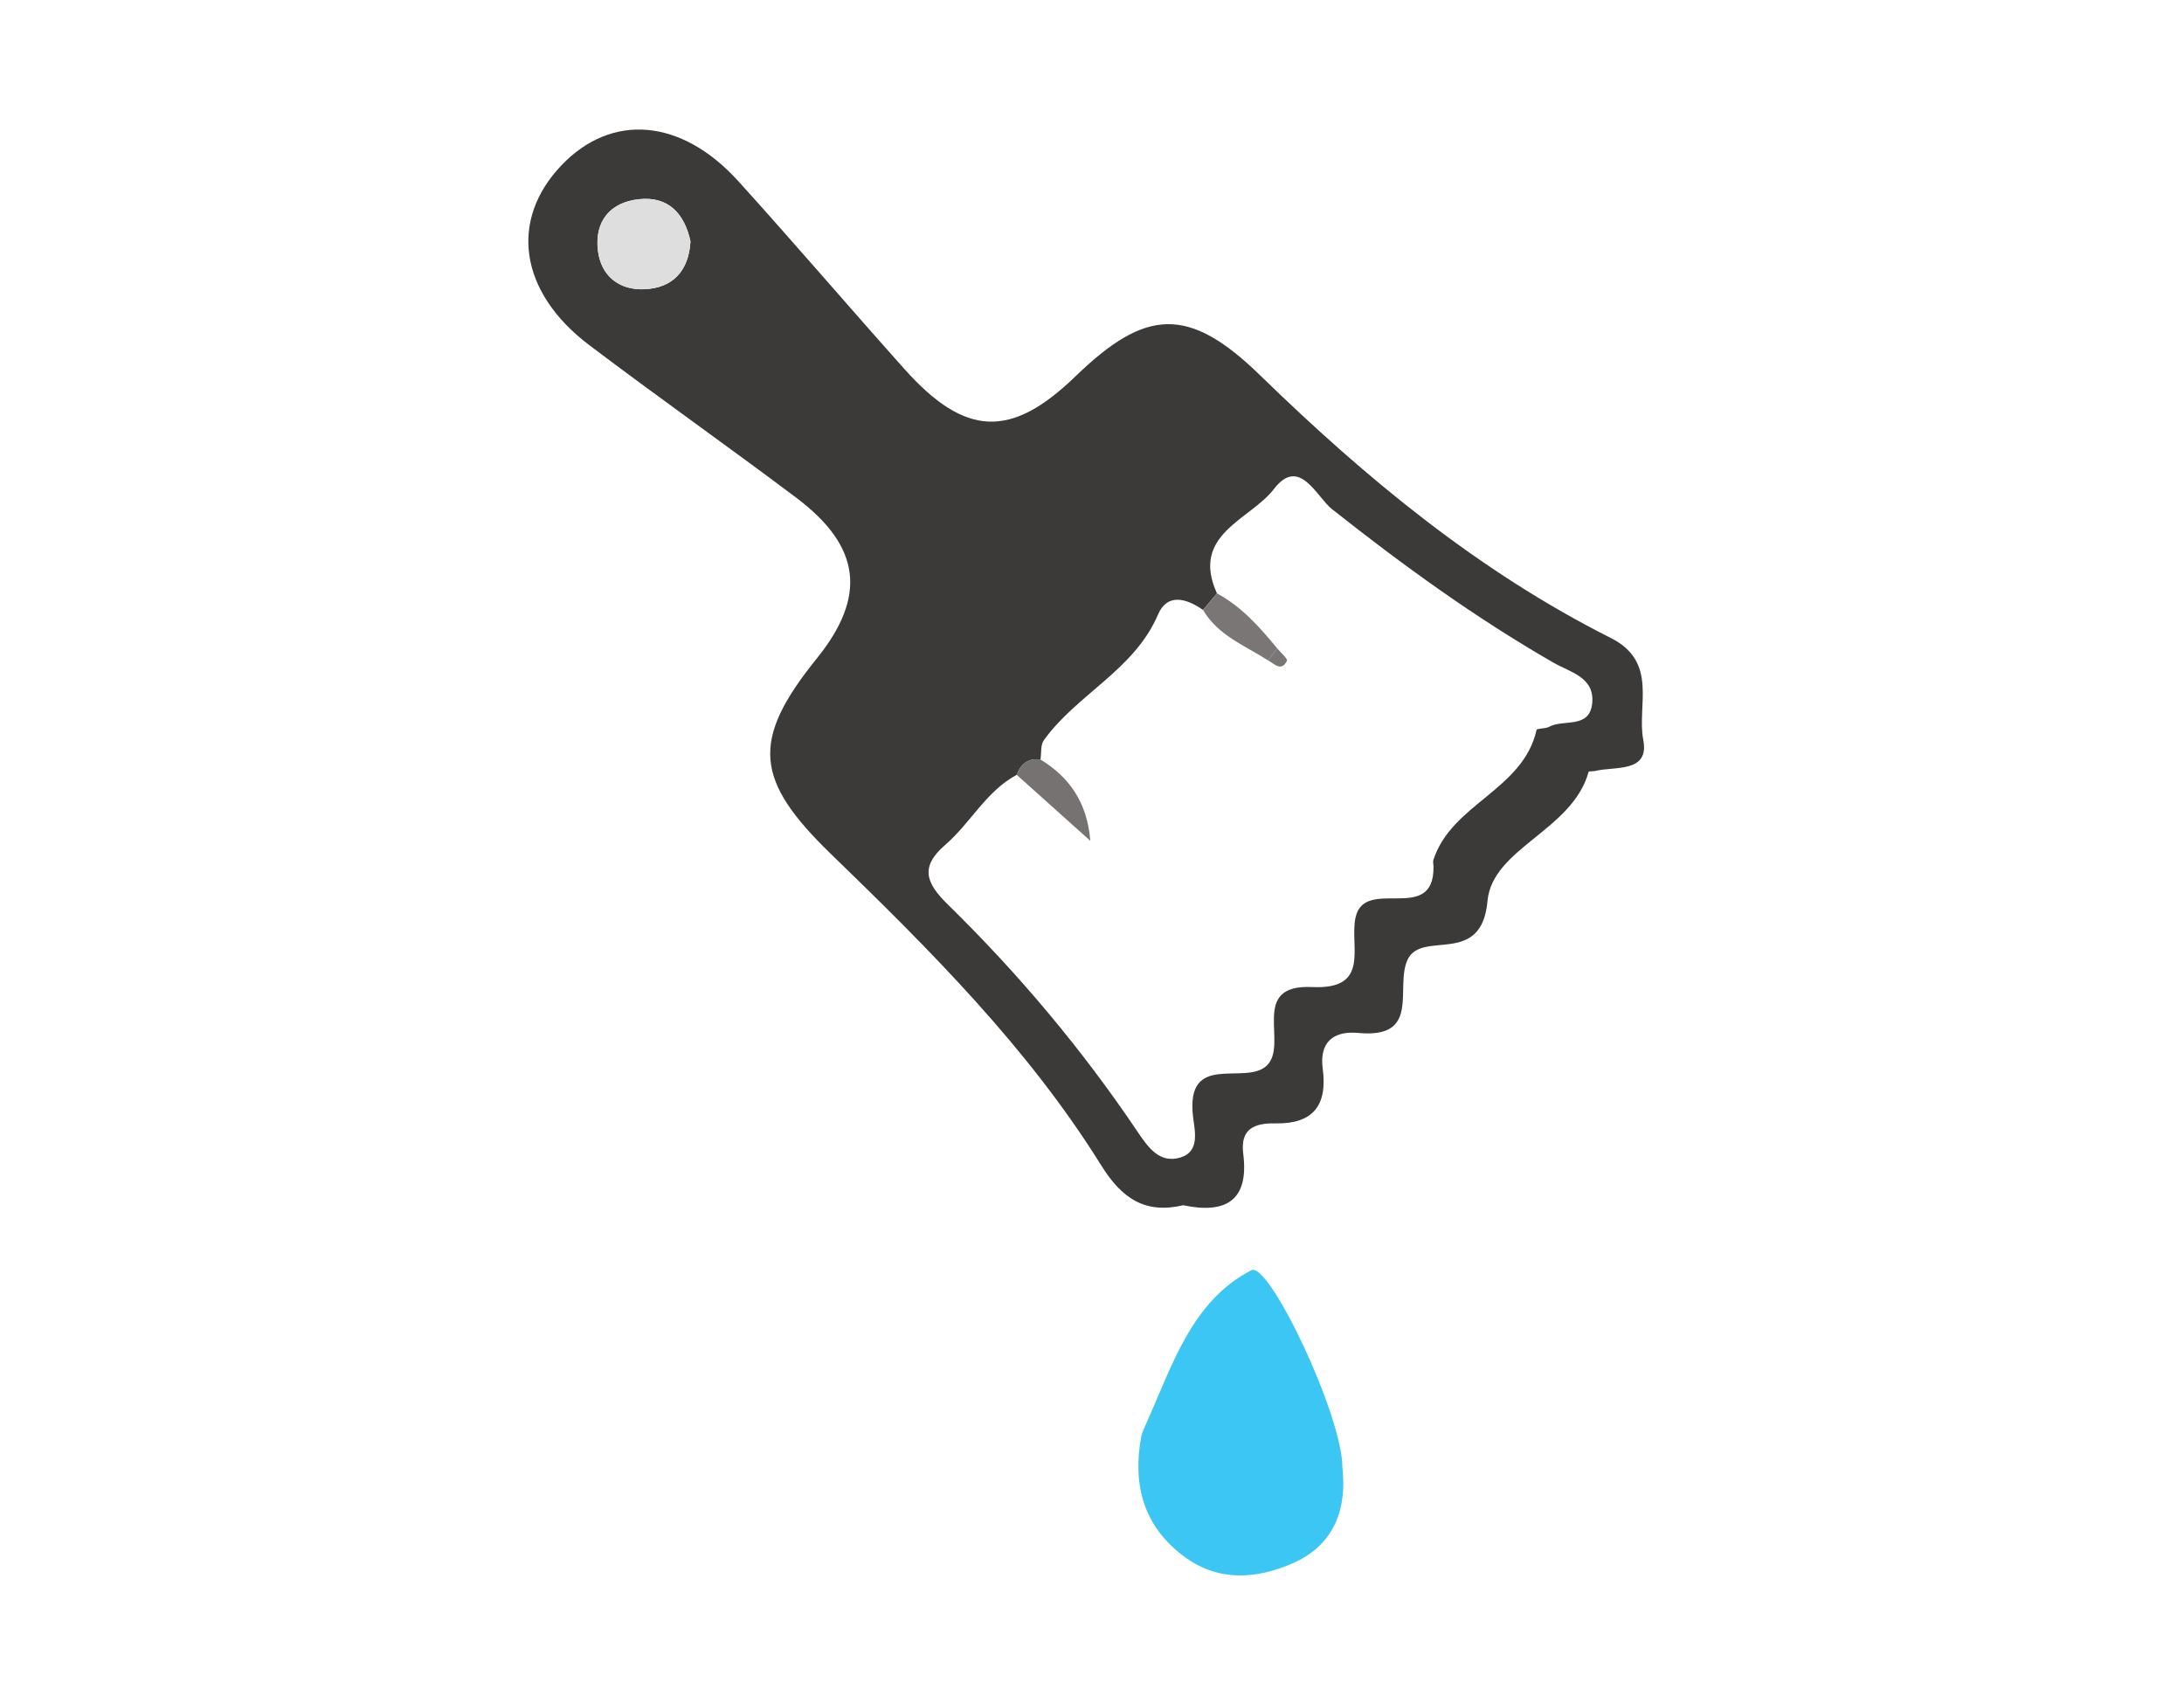 <?xml version="1.0" encoding="utf-8"?>
<!-- Generator: Adobe Illustrator 16.0.0, SVG Export Plug-In . SVG Version: 6.00 Build 0)  -->
<!DOCTYPE svg PUBLIC "-//W3C//DTD SVG 1.1//EN" "http://www.w3.org/Graphics/SVG/1.1/DTD/svg11.dtd">
<svg version="1.1" id="Layer_1" xmlns="http://www.w3.org/2000/svg" xmlns:xlink="http://www.w3.org/1999/xlink" x="0px" y="0px"
	 width="161.072px" height="125.057px" viewBox="0 0 161.072 125.057" enable-background="new 0 0 161.072 125.057"
	 xml:space="preserve">
<g>
	<g>
		<path fill="none" d="M81.029,125c-25.645,0-51.288-0.025-76.932,0.045c-2.258,0.006-3.188-0.196-3.18-2.943
			C1.037,82.637,1.031,43.172,0.924,3.707C0.918,1.239,1.547,0.939,3.789,0.943c51.454,0.074,102.909,0.09,154.363-0.031
			c2.873-0.008,2.883,1.098,2.881,3.235c-0.045,39.299-0.064,78.598,0.039,117.896c0.006,2.6-0.713,3.023-3.111,3.014
			C132.318,124.965,106.674,125,81.029,125z M87.268,88.87c3.135,0.66,4.861-0.337,4.426-3.8c-0.229-1.82,0.788-2.27,2.385-2.238
			c2.727,0.054,3.847-1.295,3.477-4.034c-0.255-1.884,0.721-2.813,2.629-2.633c4.676,0.442,2.665-3.39,3.635-5.413
			c1.061-2.215,5.447,0.571,5.887-4.309c0.352-3.915,6.283-5.208,7.457-9.533c0.016-0.058,0.316-0.021,0.477-0.061
			c1.485-0.363,4.029,0.156,3.555-2.301c-0.486-2.521,1.135-5.73-2.396-7.508c-9.756-4.908-18.059-11.773-25.858-19.365
			c-5.288-5.147-8.44-4.938-13.626,0.079c-4.75,4.594-8.127,4.47-12.613-0.548c-4.105-4.592-8.108-9.275-12.242-13.842
			C50.26,8.73,45.129,8.31,41.429,12.168c-3.894,4.059-3.138,9.373,2.025,13.277C48.497,29.26,53.67,32.9,58.724,36.7
			c4.786,3.599,5.211,7.274,1.517,11.851c-4.9,6.068-4.574,8.979,1.062,14.438c7.295,7.065,14.505,14.258,19.913,22.942
			C82.756,88.402,84.475,89.523,87.268,88.87z M99.004,108.211c0.008-3.836-5.419-15.222-6.715-14.552
			c-4.429,2.288-5.855,7.082-7.775,11.354c-0.135,0.302-0.291,0.607-0.35,0.927c-0.65,3.545,0.17,6.602,3.15,8.822
			c2.518,1.874,5.303,1.688,7.991,0.522C98.52,113.891,99.326,111.127,99.004,108.211z"/>
		<path fill-rule="evenodd" clip-rule="evenodd" fill="#3B3A39" d="M87.268,88.87c-2.793,0.653-4.512-0.468-6.052-2.939
			c-5.408-8.685-12.618-15.877-19.913-22.942c-5.637-5.459-5.963-8.369-1.062-14.438c3.694-4.576,3.27-8.252-1.517-11.851
			c-5.054-3.8-10.227-7.44-15.27-11.255c-5.163-3.904-5.919-9.219-2.025-13.277c3.7-3.858,8.831-3.438,13.028,1.197
			c4.134,4.566,8.137,9.25,12.242,13.842c4.486,5.018,7.863,5.142,12.613,0.548c5.186-5.017,8.338-5.227,13.626-0.079
			c7.8,7.592,16.103,14.457,25.858,19.365c3.531,1.777,1.91,4.986,2.396,7.508c0.475,2.457-2.069,1.938-3.555,2.301
			c-0.16,0.039-0.461,0.003-0.477,0.061c-1.174,4.325-7.105,5.618-7.457,9.533c-0.439,4.88-4.826,2.094-5.887,4.309
			c-0.97,2.023,1.041,5.855-3.635,5.413c-1.908-0.181-2.884,0.749-2.629,2.633c0.37,2.739-0.75,4.088-3.477,4.034
			c-1.597-0.031-2.613,0.418-2.385,2.238C92.129,88.533,90.402,89.53,87.268,88.87z M74.983,57.133
			c-2.261,1.214-3.411,3.561-5.273,5.168c-1.893,1.633-1.411,2.82,0.192,4.391c5.23,5.121,9.929,10.711,14.018,16.793
			c0.777,1.154,1.623,2.321,3.129,1.867c1.48-0.445,1.057-1.989,0.938-3.016c-0.562-4.845,3.842-2.253,5.43-3.756
			c1.666-1.576-1.355-6.023,3.359-5.799c4.357,0.208,2.73-3.016,3.198-5.136c0.675-3.055,5.794,0.562,5.749-3.731
			c-0.002-0.166-0.058-0.348-0.01-0.496c1.321-4.145,6.611-5.155,7.607-9.588c0.03-0.138,0.648-0.083,0.928-0.237
			c1.062-0.585,2.966,0.173,3.175-1.71c0.217-1.951-1.626-2.314-2.846-3.016c-5.773-3.318-11.134-7.202-16.351-11.333
			c-1.121-0.888-2.398-3.929-4.27-1.479c-1.74,2.276-6.189,3.34-4.205,7.697c-0.342,0.408-0.684,0.816-1.026,1.225
			c-1.211-0.854-2.636-1.266-3.317,0.332c-1.756,4.109-5.979,5.867-8.422,9.272c-0.253,0.353-0.174,0.943-0.248,1.423
			C75.835,55.887,75.288,56.321,74.983,57.133z M50.924,17.795c-0.449-2.052-1.629-3.335-3.793-3.108
			c-2.13,0.224-3.284,1.624-3.039,3.761c0.219,1.898,1.568,2.963,3.441,2.88C49.646,21.234,50.802,19.945,50.924,17.795z"/>
		<path fill-rule="evenodd" clip-rule="evenodd" fill="#3CC6F4" d="M99.004,108.211c0.322,2.916-0.484,5.68-3.698,7.073
			c-2.688,1.165-5.474,1.352-7.991-0.522c-2.98-2.221-3.801-5.277-3.15-8.822c0.059-0.319,0.215-0.625,0.35-0.927
			c1.92-4.271,3.347-9.065,7.775-11.354C93.585,92.989,99.012,104.375,99.004,108.211z"/>
		<path fill-rule="evenodd" clip-rule="evenodd" fill="none" d="M76.738,56.004c0.074-0.479-0.005-1.07,0.248-1.423
			c2.443-3.405,6.666-5.163,8.422-9.272c0.682-1.598,2.106-1.186,3.317-0.332c1.102,1.881,3.087,2.62,4.795,3.714
			c0.47,0.259,0.976,0.87,1.392,0.033c0.074-0.149-0.462-0.601-0.716-0.913c-1.286-1.566-2.626-3.074-4.444-4.059
			c-1.984-4.357,2.465-5.421,4.205-7.697c1.871-2.449,3.148,0.592,4.27,1.479c5.217,4.131,10.577,8.015,16.351,11.333
			c1.22,0.701,3.062,1.064,2.846,3.016c-0.209,1.883-2.113,1.125-3.175,1.71c-0.279,0.154-0.897,0.1-0.928,0.237
			c-0.996,4.433-6.286,5.443-7.607,9.588c-0.048,0.148,0.008,0.33,0.01,0.496c0.045,4.293-5.074,0.677-5.749,3.731
			c-0.468,2.12,1.159,5.344-3.198,5.136c-4.715-0.225-1.693,4.223-3.359,5.799c-1.588,1.503-5.992-1.089-5.43,3.756
			c0.119,1.026,0.543,2.57-0.938,3.016c-1.506,0.454-2.352-0.713-3.129-1.867c-4.089-6.082-8.787-11.672-14.018-16.793
			c-1.604-1.57-2.085-2.758-0.192-4.391c1.862-1.607,3.013-3.954,5.273-5.168c1.81,1.622,3.618,3.244,5.429,4.866
			C80.183,59.135,78.838,57.292,76.738,56.004z"/>
		<path fill-rule="evenodd" clip-rule="evenodd" fill="#DFDEDE" d="M50.924,17.795c-0.122,2.15-1.278,3.439-3.391,3.532
			c-1.873,0.083-3.223-0.981-3.441-2.88c-0.245-2.137,0.909-3.537,3.039-3.761C49.295,14.46,50.475,15.743,50.924,17.795z"/>
		<path fill-rule="evenodd" clip-rule="evenodd" fill="#767272" d="M76.738,56.004c2.1,1.288,3.444,3.131,3.674,5.995
			c-1.811-1.622-3.619-3.244-5.429-4.866C75.288,56.321,75.835,55.887,76.738,56.004z"/>
		<path fill-rule="evenodd" clip-rule="evenodd" fill="#7A7676" d="M89.752,43.752c1.818,0.984,3.158,2.492,4.444,4.059
			c-0.226,0.295-0.45,0.589-0.677,0.883c-1.707-1.097-3.692-1.836-4.794-3.717C89.068,44.568,89.41,44.16,89.752,43.752z"/>
		<path fill-rule="evenodd" clip-rule="evenodd" fill="#7A7676" d="M94.196,47.811c0.254,0.312,0.79,0.764,0.716,0.913
			c-0.416,0.837-0.922,0.226-1.392-0.033C93.746,48.399,93.971,48.105,94.196,47.811z"/>
	</g>
</g>
</svg>
